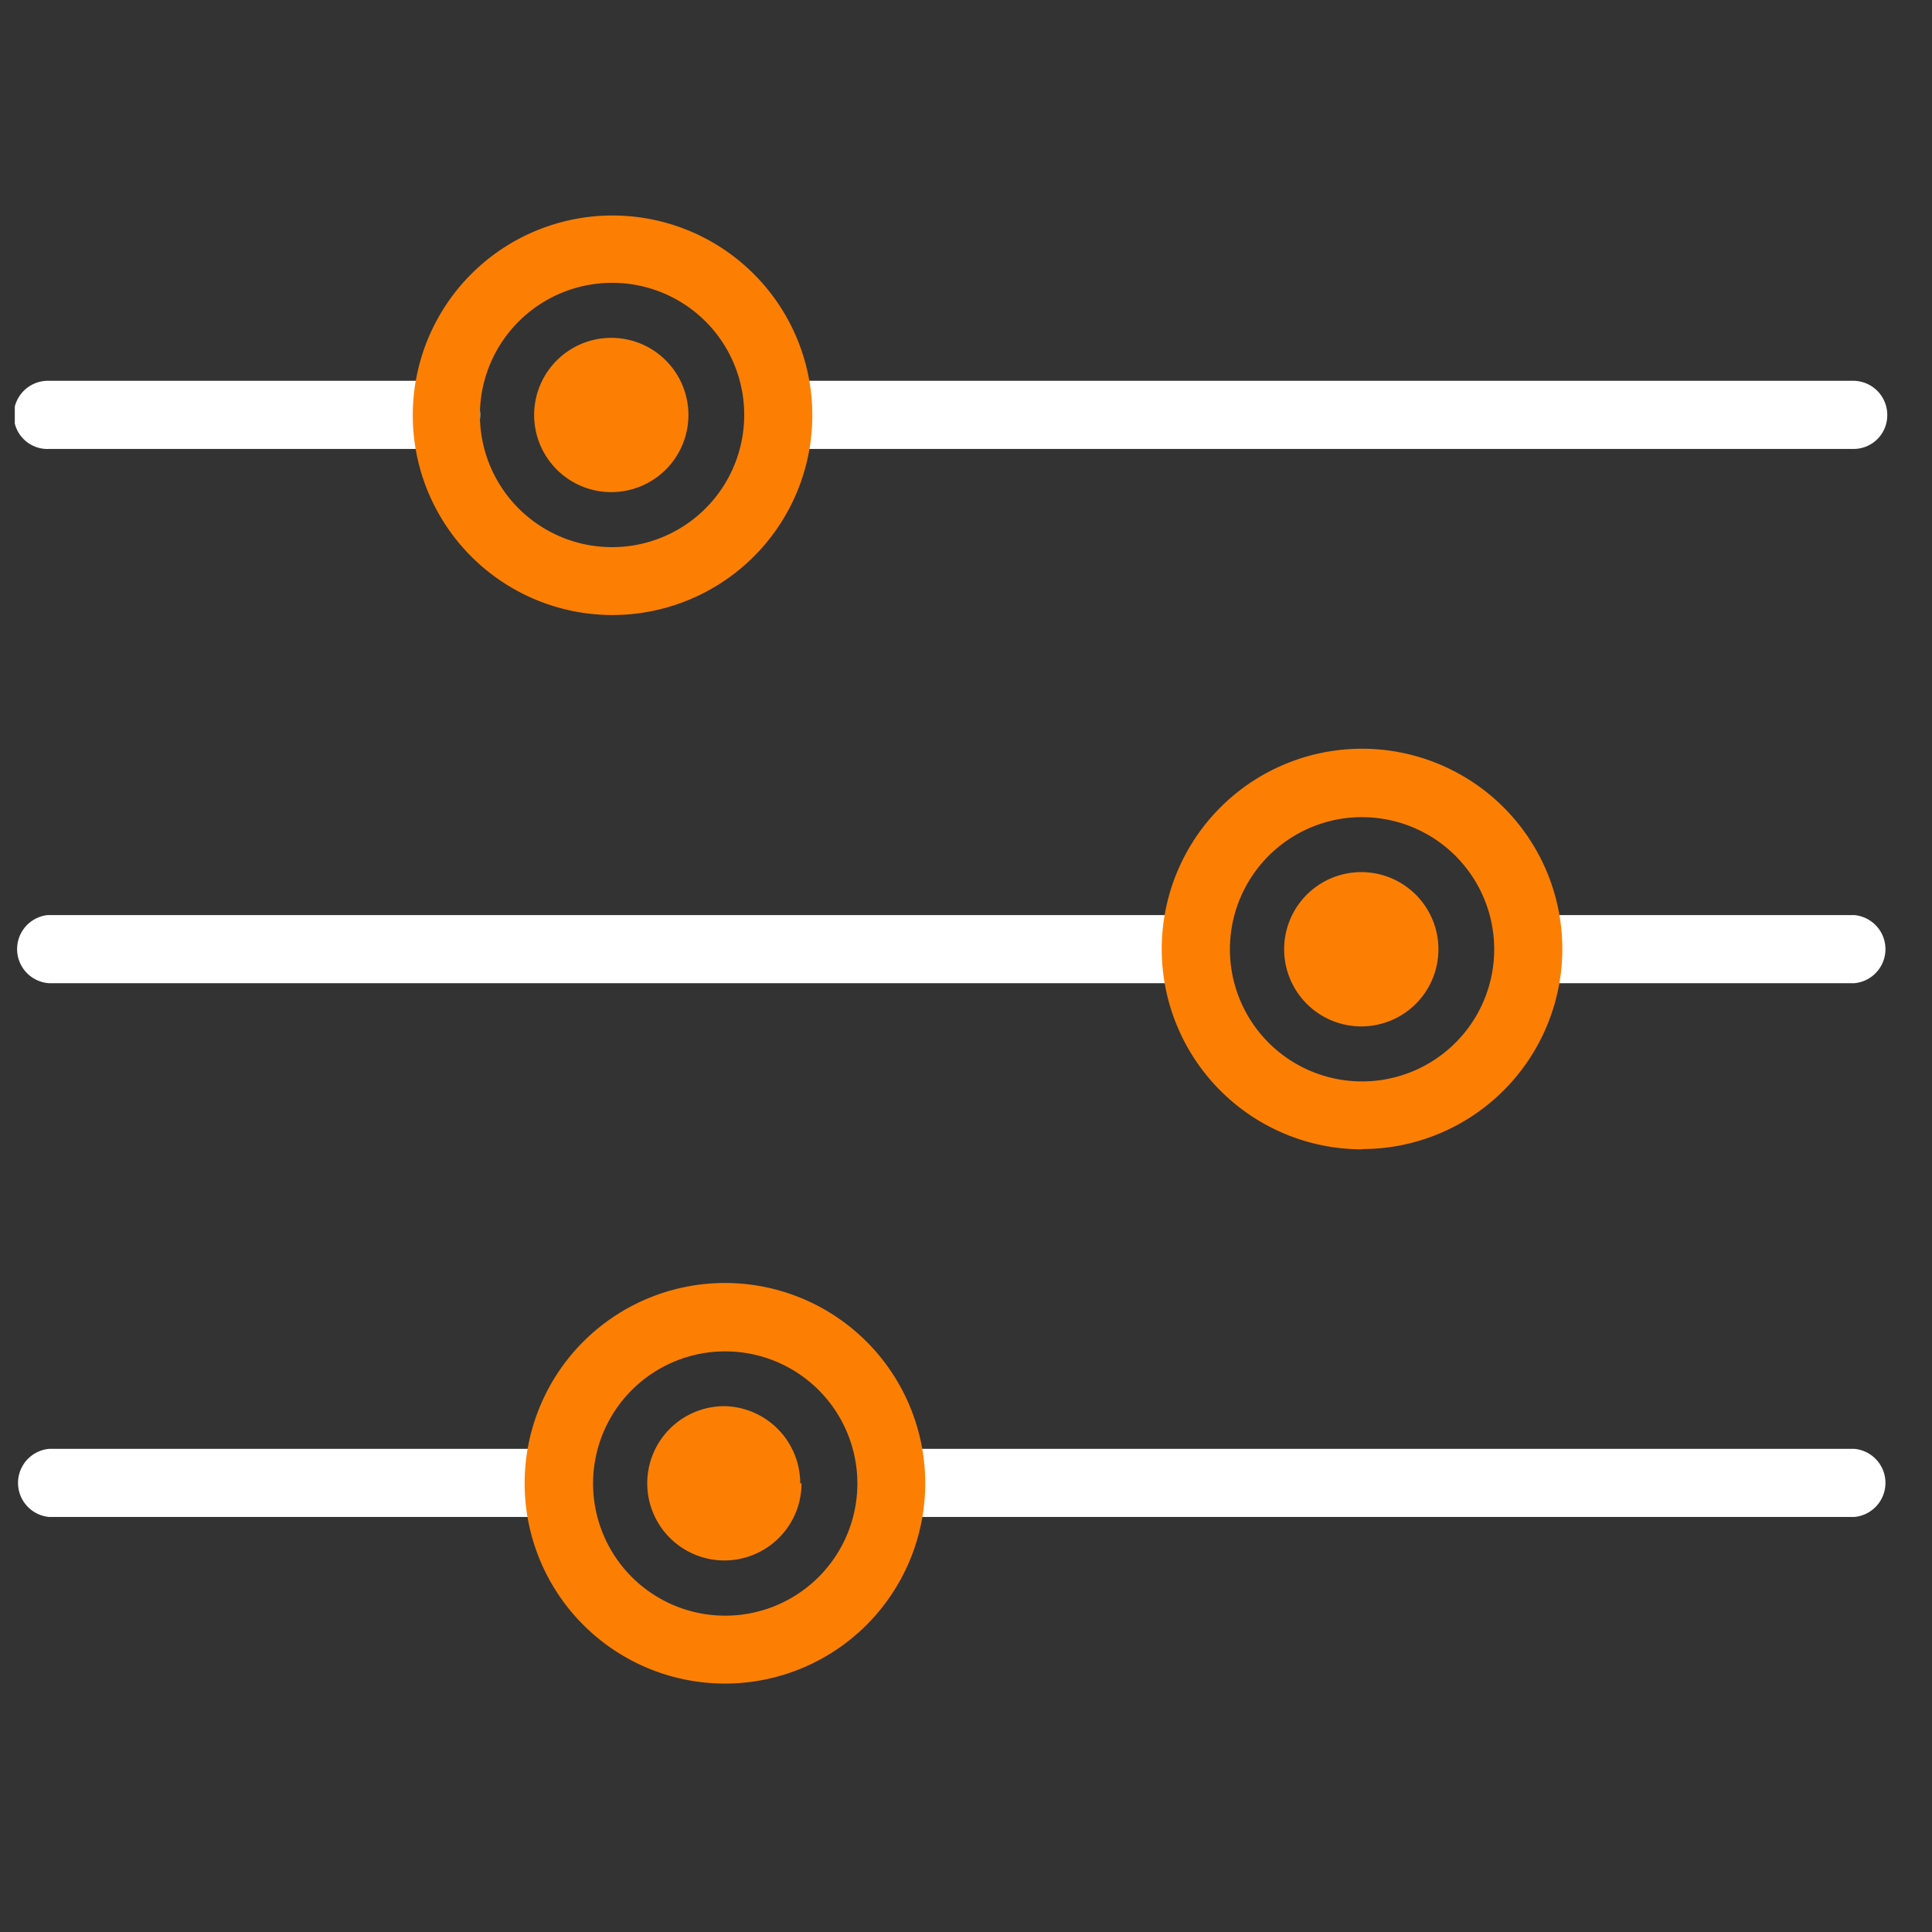 <svg xmlns="http://www.w3.org/2000/svg" xmlns:xlink="http://www.w3.org/1999/xlink" width="70" height="70" viewBox="0 0 70 70">
  <rect x="0" y="0" width="70" height="70" fill="#333333" stroke="none"/>
  <defs>
    <clipPath id="clip-path">
      <path id="Intersection_12" data-name="Intersection 12" d="M0,53.937V0H67.966V53.937Z" fill="none"/>
    </clipPath>
    <clipPath id="clip-path-2">
      <path id="Path_1149" data-name="Path 1149" d="M1.04,61.937H69.007V8H1.04V61.937Z" transform="translate(-1.04 -8)" fill="none"/>
    </clipPath>
  </defs>
  <g id="Oper" transform="translate(-0.256)">
    <rect id="Rectangle_566" data-name="Rectangle 566" width="70" height="70" transform="translate(0.256)" fill="none"/>
    <g id="Operations_efficiency" data-name="Operations efficiency" transform="translate(0.792 7.453)">
      <g id="Group_302" data-name="Group 302" clip-path="url(#clip-path)">
        <g id="Group_301" data-name="Group 301" transform="translate(0 0)" clip-path="url(#clip-path-2)">
          <path id="Path_1137" data-name="Path 1137" d="M31.229,57.485a2.795,2.795,0,1,1-2.795-2.795h0a2.8,2.8,0,0,1,2.748,2.795Z" transform="translate(-2.724 -11.195)" fill="#fc7f03"/>
          <path id="Path_1138" data-name="Path 1138" d="M56,36.715a2.795,2.795,0,1,1-2.748-2.795A2.795,2.795,0,0,1,56,36.715Z" transform="translate(-4.419 -9.774)" fill="#fc7f03"/>
          <path id="Path_1139" data-name="Path 1139" d="M26.829,15.935a2.795,2.795,0,1,1-2.748-2.795A2.795,2.795,0,0,1,26.829,15.935Z" transform="translate(-2.422 -8.352)" fill="#fc7f03"/>
          <path id="Path_1140" data-name="Path 1140" d="M16.7,17.279H2.286A1.22,1.22,0,0,1,1,16.077,1.239,1.239,0,0,1,2.2,14.81H16.7a1.235,1.235,0,0,1,0,2.469Z" transform="translate(-1.037 -8.466)" fill="#fff"/>
          <path id="Path_1141" data-name="Path 1141" d="M69.63,17.279H30.645a1.239,1.239,0,0,1-.056-2.469H69.63a1.239,1.239,0,0,1,1.2,1.267A1.22,1.22,0,0,1,69.63,17.279Z" transform="translate(-2.987 -8.466)" fill="#fff"/>
          <path id="Path_1142" data-name="Path 1142" d="M43.861,38.059H2.295a1.239,1.239,0,0,1-.056-2.469H43.861a1.239,1.239,0,0,1,.056,2.469Z" transform="translate(-1.046 -9.888)" fill="#fff"/>
          <path id="Path_1143" data-name="Path 1143" d="M71.629,38.059H59.817a1.239,1.239,0,0,1,0-2.469H71.629a1.239,1.239,0,0,1,0,2.469Z" transform="translate(-4.985 -9.888)" fill="#fff"/>
          <path id="Path_1144" data-name="Path 1144" d="M69.934,58.819H35.047a1.239,1.239,0,0,1,0-2.469H69.934a1.239,1.239,0,0,1,0,2.469Z" transform="translate(-3.29 -11.309)" fill="#fff"/>
          <path id="Path_1145" data-name="Path 1145" d="M20.8,58.819H2.3a1.239,1.239,0,0,1,0-2.469H20.8a1.239,1.239,0,0,1,0,2.469Z" transform="translate(-1.049 -11.309)" fill="#fff"/>
          <path id="Path_1146" data-name="Path 1146" d="M23.755,22.854a7.238,7.238,0,1,1,5.121-2.123,7.257,7.257,0,0,1-5.121,2.123Zm0-12.036a4.788,4.788,0,1,0,4.77,4.788h0A4.779,4.779,0,0,0,23.755,10.818Z" transform="translate(-2.097 -8.023)" fill="#fc7f03"/>
          <path id="Path_1147" data-name="Path 1147" d="M52.925,43.634a7.257,7.257,0,1,1,7.238-7.257h0a7.257,7.257,0,0,1-7.238,7.248Zm0-12.036a4.788,4.788,0,1,0,4.77,4.788A4.788,4.788,0,0,0,52.925,31.6Z" transform="translate(-4.093 -9.445)" fill="#fc7f03"/>
          <path id="Path_1148" data-name="Path 1148" d="M28.155,64.414a7.257,7.257,0,1,1,7.229-7.257h0a7.257,7.257,0,0,1-7.229,7.257Zm0-12.036a4.788,4.788,0,1,0,4.77,4.779,4.788,4.788,0,0,0-4.77-4.779Z" transform="translate(-2.397 -10.868)" fill="#fc7f03"/>
        </g>
      </g>
    </g>
  </g>
</svg>
